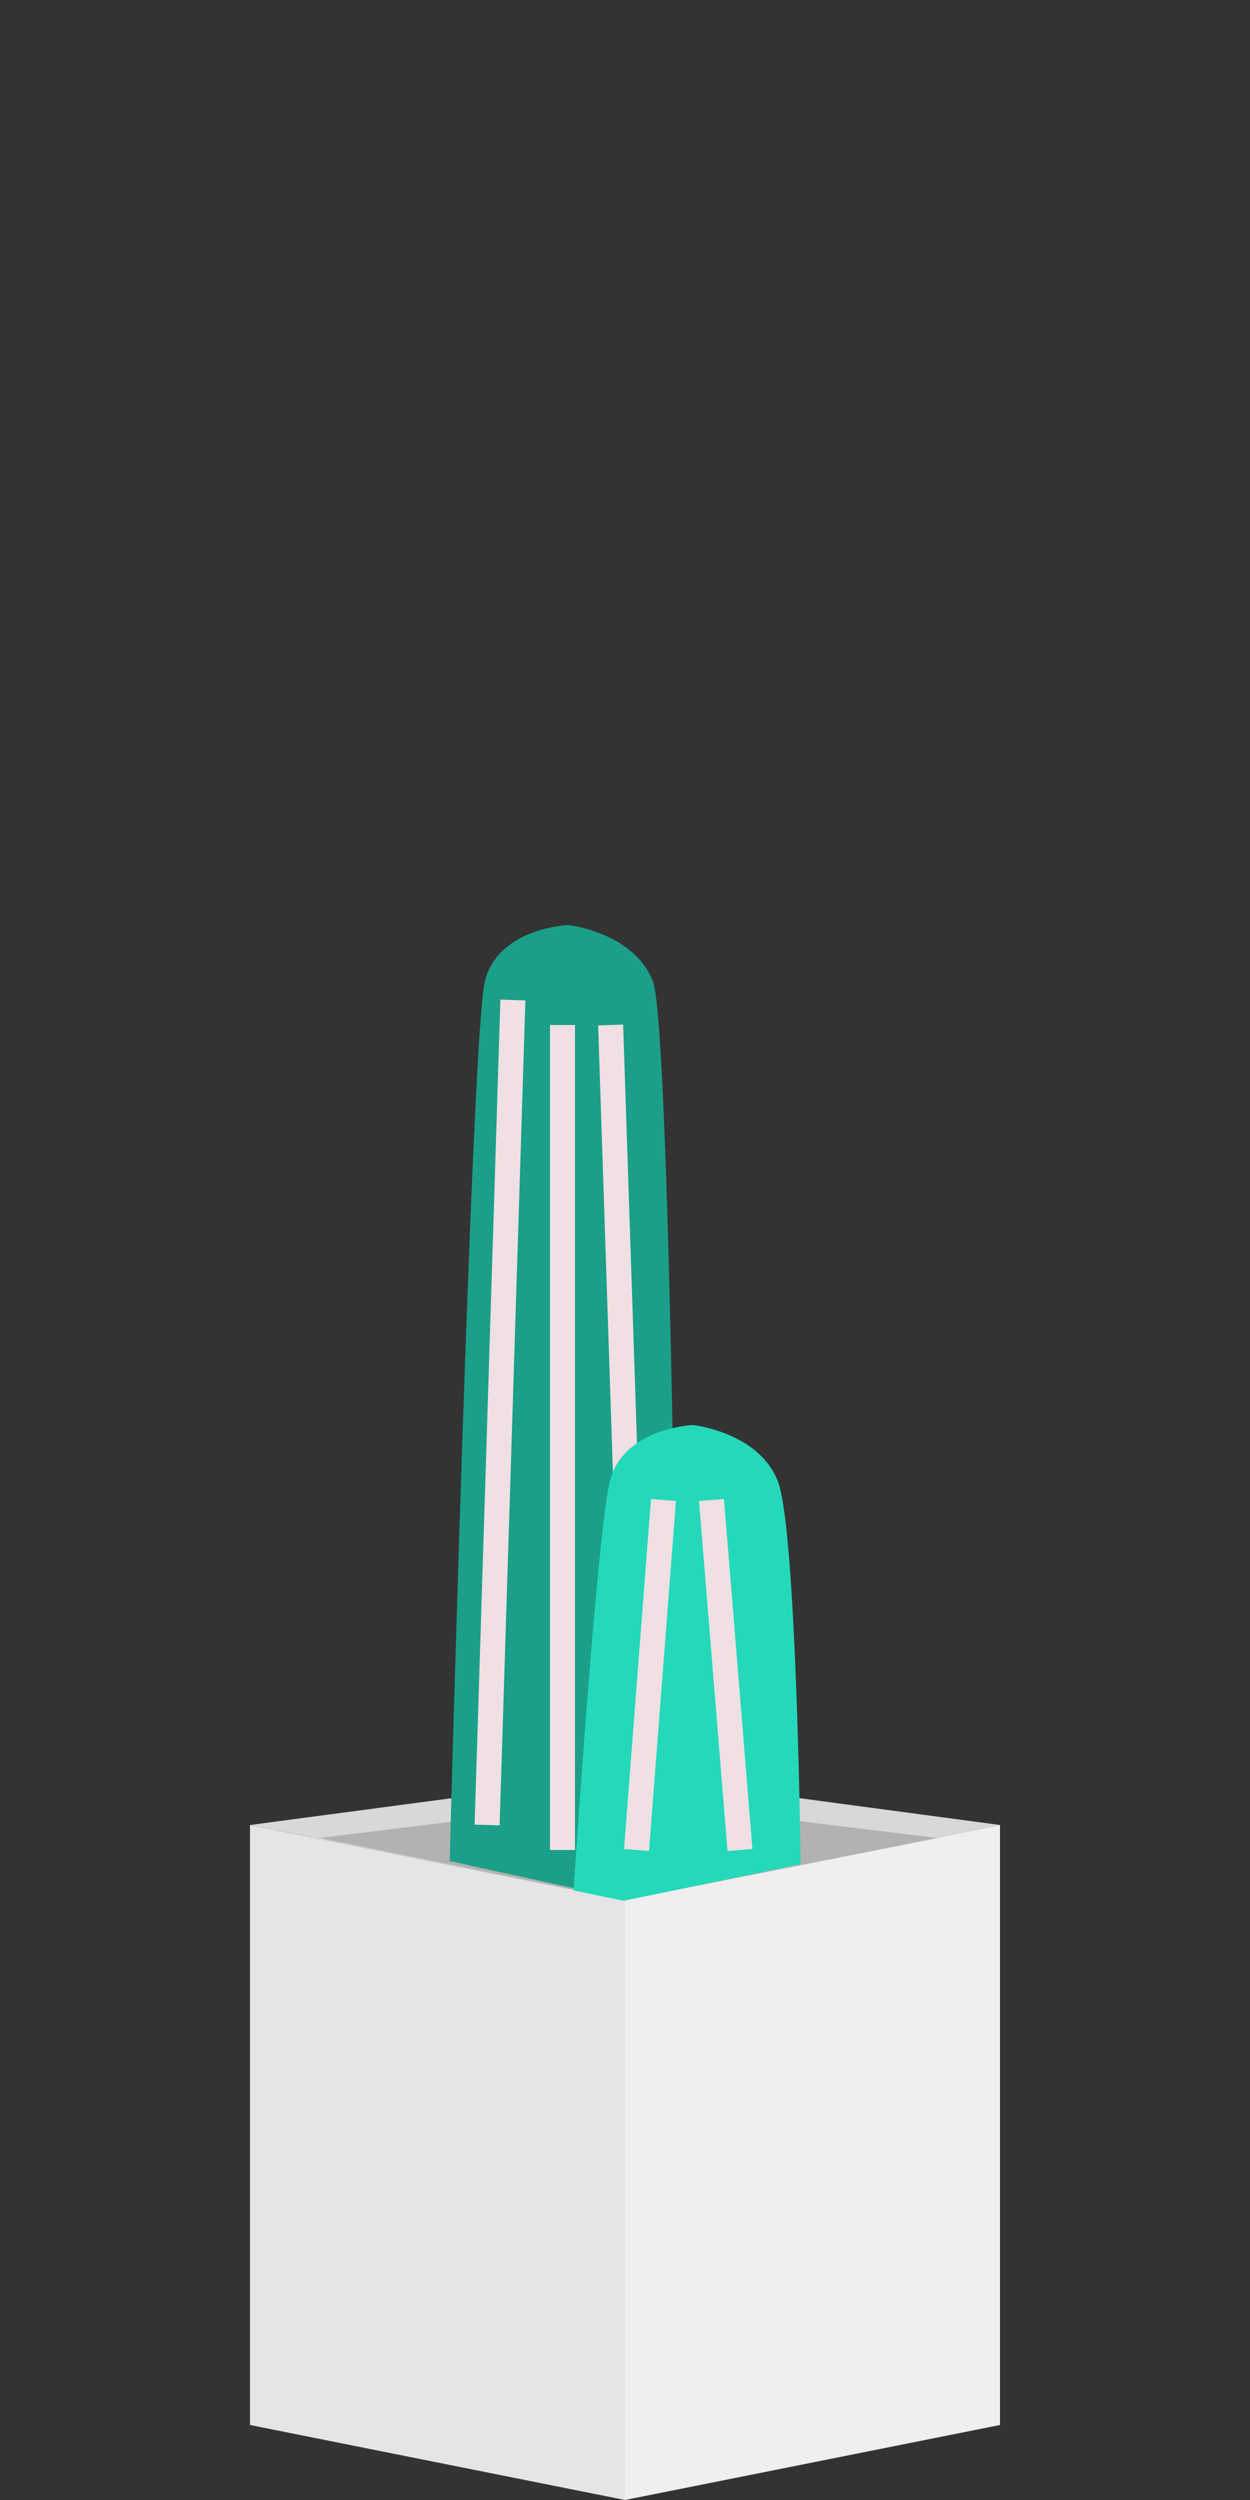 <?xml version="1.0" encoding="UTF-8" standalone="no"?>
<svg width="50px" height="100px" viewBox="0 0 50 100" version="1.1" xmlns="http://www.w3.org/2000/svg" xmlns:xlink="http://www.w3.org/1999/xlink">
    <rect x="0" y="0" width="50" height="100" fill="#333333" stroke="none"/>
    <!-- Generator: Sketch 40.3 (33839) - http://www.bohemiancoding.com/sketch -->
    <title>tall_skinny_cactus_white_hero</title>
    <desc>Created with Sketch.</desc>
    <defs></defs>
    <g id="Page-1" stroke="none" stroke-width="1" fill="none" fill-rule="evenodd">
        <g id="tall_skinny_cactus_white_hero">
            <g id="tall-skinny-cactus" transform="translate(10, 37)">
                <g id="pot" transform="translate(0, 34)">
                    <polygon id="Rectangle-31" fill="#E5E5E5" points="0 2 15 5 15 29 0 26"></polygon>
                    <polygon id="Rectangle-31" fill="#EFEFEF" transform="translate(22.5, 15.5) scale(-1, 1) translate(-22.5, -15.5) " points="15 2 30 5 30 29 15 26"></polygon>
                    <polygon id="Rectangle-10" fill="#D8D8D8" points="15.045 0 30 2 15.015 5 0 2"></polygon>
                    <polygon id="Rectangle-10" fill="#B2B2B2" points="15.045 1 27.509 2.521 15.015 5 2.785 2.521"></polygon>
                </g>
                <g id="leaves" transform="translate(7, 0)">
                    <path d="M2.393,2.257 C2.918,0.112 5.725,-1.13686838e-13 5.725,-1.13686838e-13 C5.725,-1.13686838e-13 8.362,0.292 9.116,2.257 C9.87,4.222 10.163,38.561 10.163,38.561 L8.039,38.988 L0.986,37.442 C0.986,37.442 1.868,4.401 2.393,2.257 Z" id="Rectangle-11" fill="#1B9F88"></path>
                    <path d="M5.5,36.5 L5.5,4.5" id="Line" stroke="#F0E0E3" stroke-linecap="square"></path>
                    <path d="M2.5,35.5 L3.5,3.5" id="Line" stroke="#F0E0E3" stroke-linecap="square"></path>
                    <path d="M8.5,36.5 L7.442,4.5" id="Line" stroke="#F0E0E3" stroke-linecap="square"></path>
                    <path d="M7.393,22.257 C7.918,20.112 10.725,20 10.725,20 C10.725,20 13.362,20.292 14.116,22.257 C14.87,24.222 15.025,37.565 15.025,37.565 L7.947,39.031 L5.942,38.618 C5.942,38.618 6.868,24.401 7.393,22.257 Z" id="Rectangle-11" fill="#24D9BA"></path>
                    <path d="M12.558,36.5 L11.5,23.5" id="Line" stroke="#F0E0E3" stroke-linecap="square"></path>
                    <path d="M8.5,36.5 L9.5,23.5" id="Line" stroke="#F0E0E3" stroke-linecap="square"></path>
                </g>
            </g>
        </g>
    </g>
</svg>